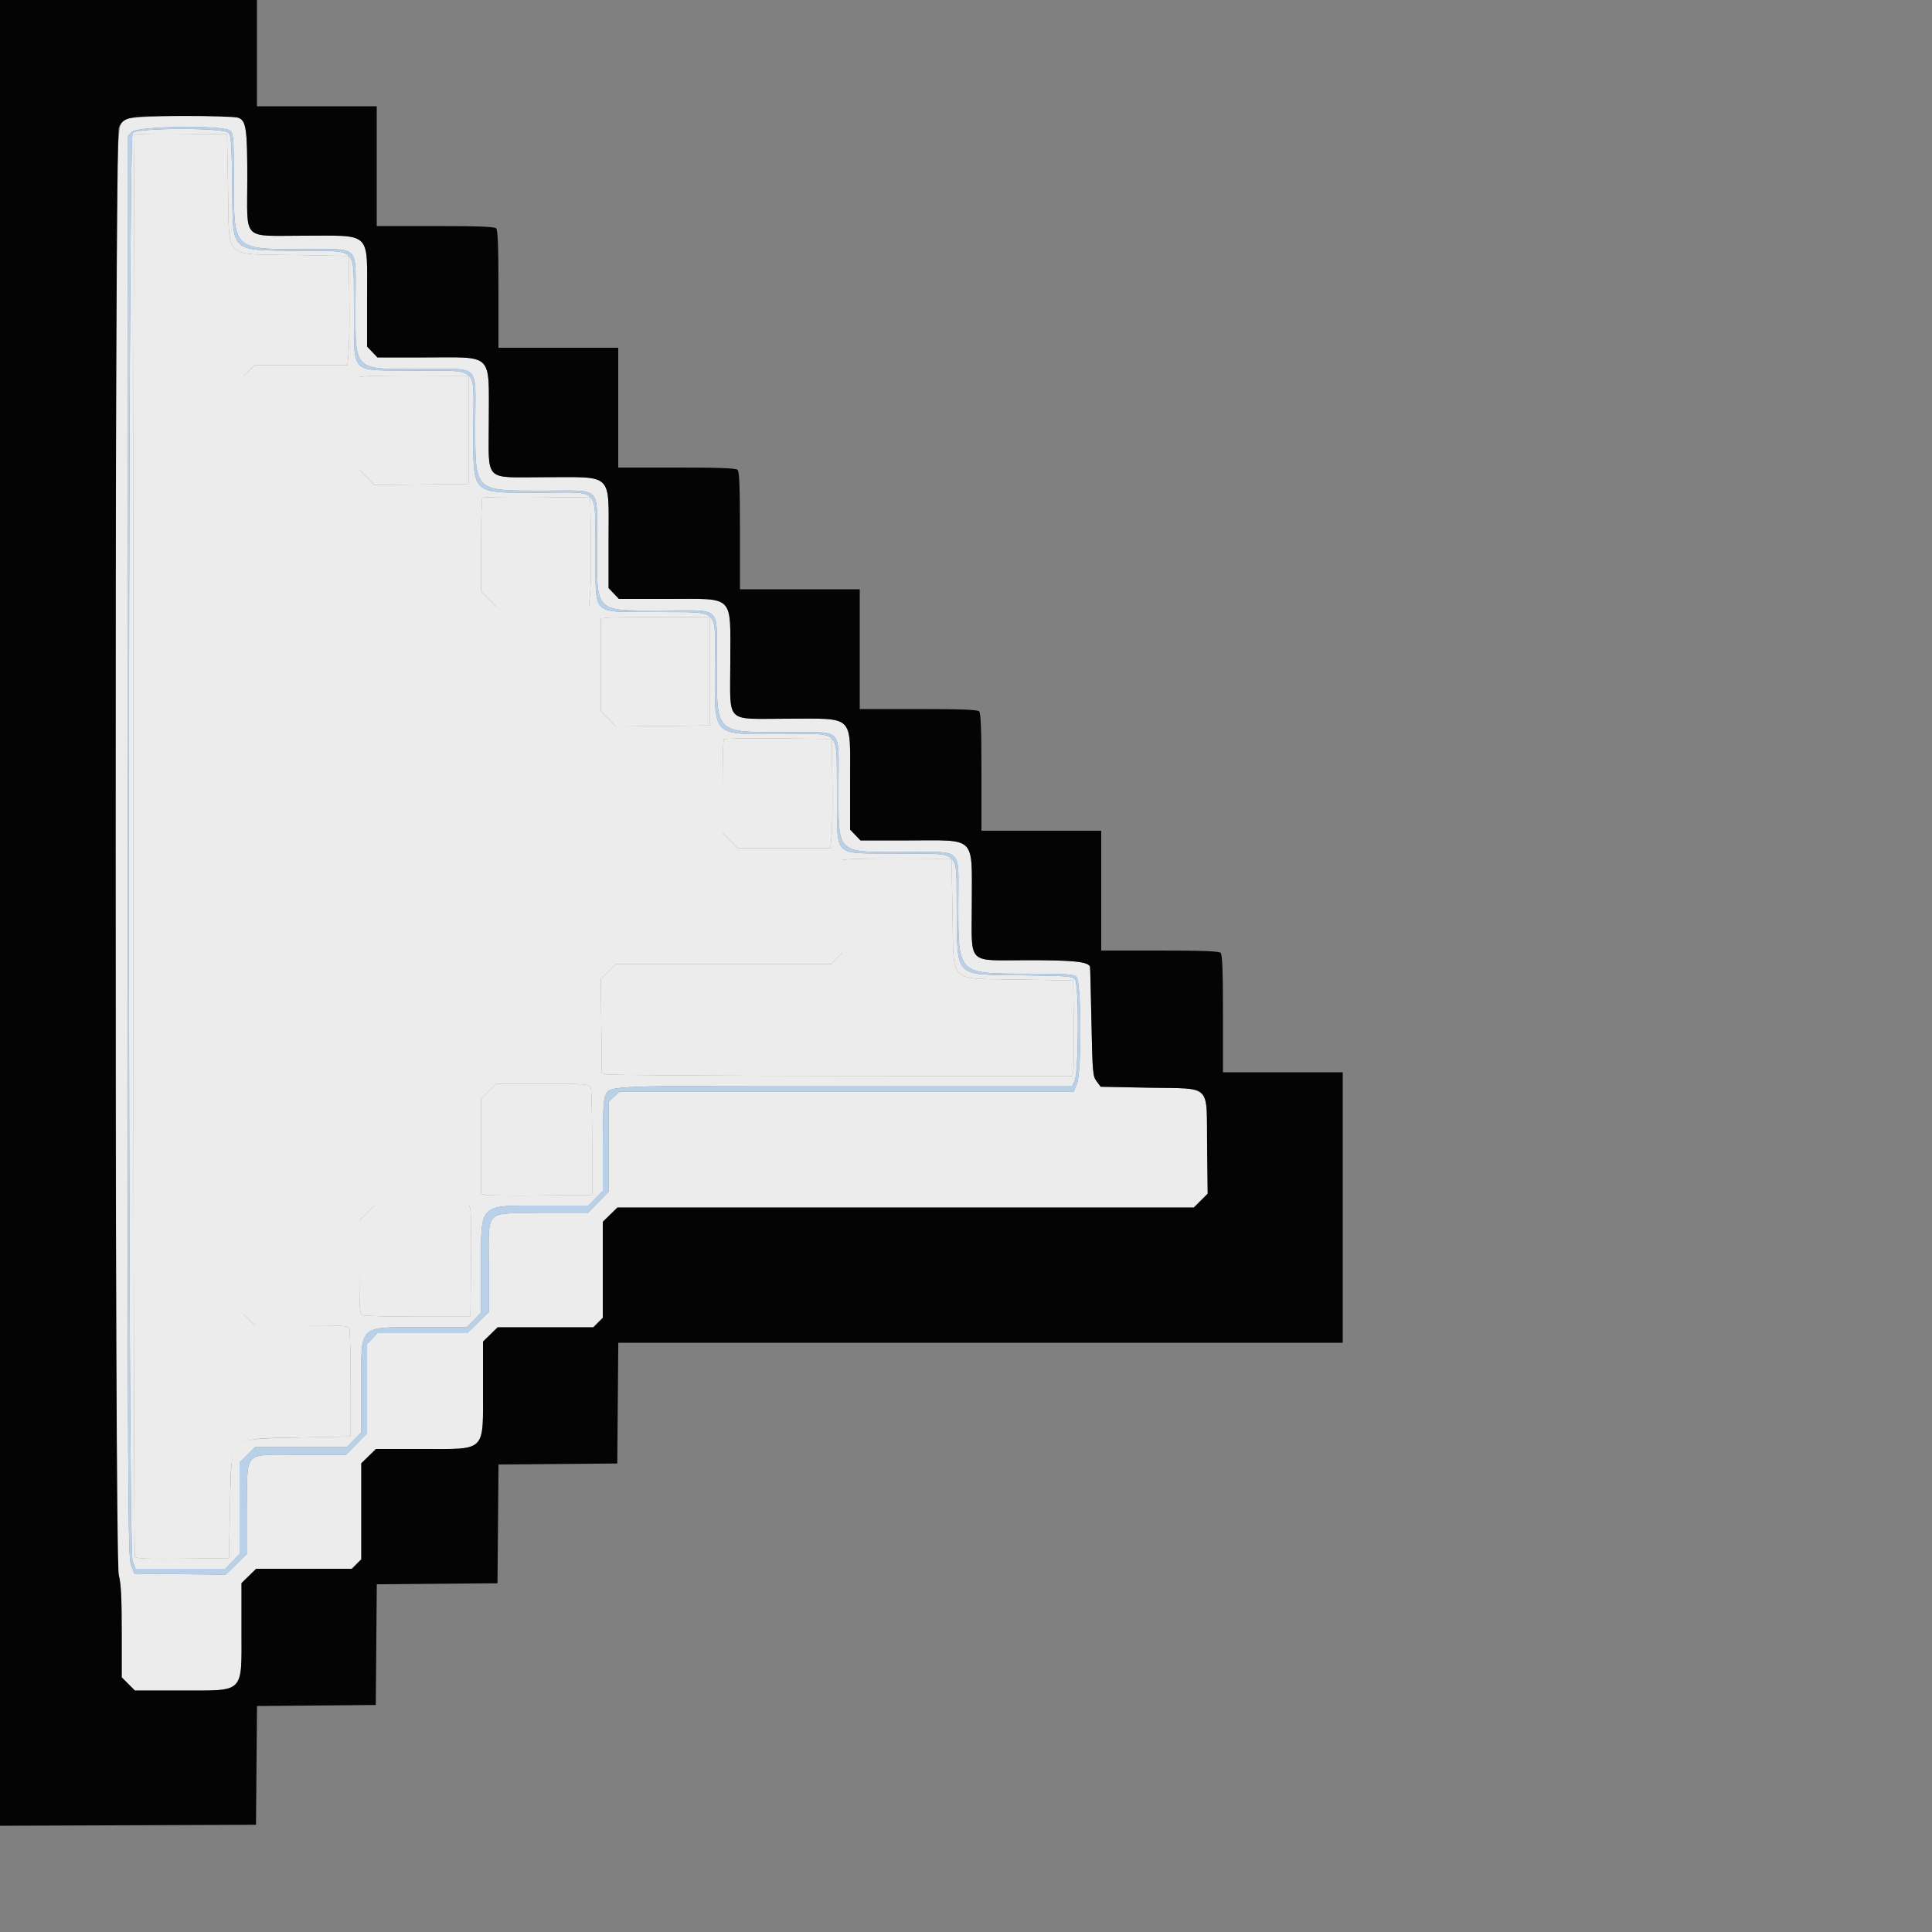 <svg id="svg" version="1.1" xmlns="http://www.w3.org/2000/svg" xmlns:xlink="http://www.w3.org/1999/xlink" width="16" height="16" viewBox="0, 0, 400,400"><rect x="0" y="0" width="400" height="400" fill="#808080" stroke="none"/><g id="svgg"><path id="path0" d="M27.462 27.531 C 26.456 28.643,26.438 320.679,27.443 323.192 L 28.087 324.800 37.362 324.800 L 46.638 324.800 48.119 323.283 L 49.600 321.766 49.600 312.283 L 49.600 302.800 51.200 301.200 L 52.800 299.600 62.319 299.600 L 71.838 299.600 73.319 298.083 L 74.800 296.566 74.800 287.302 C 74.800 273.997,73.998 274.800,87.299 274.800 L 96.638 274.800 98.119 273.283 L 99.600 271.766 99.600 262.463 C 99.600 248.941,98.939 249.600,112.499 249.600 L 121.838 249.600 123.319 248.083 L 124.800 246.566 124.800 237.302 C 124.800 230.971,124.951 227.706,125.278 226.989 C 126.324 224.692,123.882 224.800,174.990 224.800 L 222.020 224.800 222.507 223.700 C 223.350 221.797,223.414 203.699,222.580 202.778 C 221.980 202.115,220.990 202.037,211.660 201.924 C 197.339 201.751,198.249 202.661,198.076 188.340 C 197.919 175.433,199.425 176.870,185.900 176.719 C 171.972 176.564,173.436 178.028,173.281 164.100 C 173.129 150.522,174.517 152.000,161.925 152.000 C 147.168 152.000,148.000 152.832,148.000 138.075 C 148.000 125.483,149.478 126.871,135.900 126.719 C 121.972 126.564,123.436 128.028,123.281 114.100 C 123.129 100.522,124.517 102.000,111.925 102.000 C 97.168 102.000,98.000 102.832,98.000 88.075 C 98.000 75.483,99.478 76.871,85.900 76.719 C 71.972 76.564,73.436 78.028,73.281 64.100 C 73.130 50.575,74.567 52.081,61.660 51.924 C 47.346 51.751,48.250 52.651,48.074 38.403 C 47.968 29.762,47.851 28.099,47.312 27.503 C 46.322 26.409,28.454 26.435,27.462 27.531 M47.216 39.000 C 47.506 54.025,46.015 52.532,61.000 52.800 L 72.200 53.000 72.323 61.400 C 72.391 66.020,72.330 71.105,72.189 72.700 L 71.932 75.600 62.335 75.600 L 52.738 75.600 51.569 76.769 L 50.400 77.938 50.400 175.000 L 50.400 272.062 51.569 273.231 L 52.738 274.400 62.382 274.400 C 71.190 274.400,72.050 274.461,72.313 275.100 C 72.471 275.485,72.600 280.660,72.600 286.600 L 72.600 297.400 62.200 297.611 C 51.668 297.824,50.404 298.003,49.161 299.454 C 47.941 300.877,47.823 301.853,47.612 312.200 L 47.400 322.600 37.828 322.707 C 30.437 322.790,28.183 322.699,27.934 322.307 C 27.545 321.694,27.484 28.249,27.874 27.860 C 28.024 27.709,32.389 27.634,37.574 27.693 L 47.000 27.800 47.216 39.000 M97.000 89.000 L 97.000 100.200 87.260 100.307 L 77.520 100.414 75.960 98.854 L 74.400 97.294 74.400 87.671 L 74.400 78.048 75.900 77.888 C 76.725 77.800,81.810 77.744,87.200 77.764 L 97.000 77.800 97.000 89.000 M122.323 111.400 C 122.391 116.020,122.330 121.105,122.189 122.700 L 121.932 125.600 112.319 125.600 L 102.706 125.600 101.153 124.047 L 99.600 122.494 99.600 112.914 C 99.600 107.645,99.723 103.211,99.873 103.060 C 100.023 102.910,105.108 102.835,111.173 102.894 L 122.200 103.000 122.323 111.400 M147.000 139.000 L 147.000 150.200 137.260 150.307 L 127.520 150.414 125.960 148.854 L 124.400 147.294 124.400 137.671 L 124.400 128.048 125.900 127.888 C 126.725 127.800,131.810 127.744,137.200 127.764 L 147.000 127.800 147.000 139.000 M172.323 161.400 C 172.391 166.020,172.330 171.105,172.189 172.700 L 171.932 175.600 162.319 175.600 L 152.706 175.600 151.153 174.047 L 149.600 172.494 149.600 162.914 C 149.600 157.645,149.723 153.211,149.873 153.060 C 150.023 152.910,155.108 152.835,161.173 152.894 L 172.200 153.000 172.323 161.400 M197.216 189.000 C 197.506 204.025,196.015 202.532,211.000 202.800 L 222.200 203.000 222.313 212.000 C 222.375 216.950,222.327 221.405,222.205 221.900 L 221.985 222.800 174.292 222.760 C 148.062 222.738,126.150 222.595,125.600 222.442 L 124.600 222.164 124.493 212.442 L 124.386 202.720 125.946 201.160 L 127.506 199.600 149.784 199.600 L 172.062 199.600 173.231 198.431 L 174.400 197.262 174.400 187.655 L 174.400 178.048 175.900 177.888 C 176.725 177.800,181.810 177.744,187.200 177.764 L 197.000 177.800 197.216 189.000 M122.313 225.100 C 122.471 225.485,122.600 230.660,122.600 236.600 L 122.600 247.400 112.000 247.512 C 106.170 247.574,100.995 247.526,100.500 247.405 L 99.600 247.185 99.600 237.345 L 99.600 227.506 101.153 225.953 L 102.706 224.400 112.365 224.400 C 121.189 224.400,122.050 224.461,122.313 225.100 M97.405 250.500 C 97.526 250.995,97.574 256.170,97.512 262.000 L 97.400 272.600 86.600 272.600 C 80.660 272.600,75.485 272.471,75.100 272.313 C 74.461 272.050,74.400 271.189,74.400 262.365 L 74.400 252.706 75.953 251.153 L 77.506 249.600 87.345 249.600 L 97.185 249.600 97.405 250.500 " stroke="none" fill="#ECECEC" fill-rule="evenodd"></path><path id="path1" d="M26.305 24.626 C 23.806 25.982,24.000 13.244,24.000 175.696 C 24.000 306.082,24.072 324.108,24.600 326.135 C 25.051 327.868,25.200 330.776,25.200 337.860 L 25.200 347.280 26.560 348.640 L 27.920 350.000 37.341 350.000 C 50.847 350.000,50.000 350.849,50.000 337.301 L 50.000 327.762 51.517 326.281 L 53.034 324.800 62.935 324.800 L 72.836 324.800 73.818 323.818 L 74.800 322.836 74.800 312.899 L 74.800 302.962 76.317 301.481 L 77.834 300.000 87.337 300.000 C 100.851 300.000,100.000 300.856,100.000 287.262 L 100.000 277.762 101.517 276.281 L 103.034 274.800 112.935 274.800 L 122.836 274.800 123.818 273.818 L 124.800 272.836 124.800 262.899 L 124.800 252.962 126.317 251.481 L 127.834 250.000 187.504 250.000 L 247.173 250.000 248.606 248.567 L 250.039 247.135 249.919 237.178 C 249.763 224.148,251.078 225.462,237.932 225.200 L 227.885 225.000 227.042 223.872 C 226.247 222.806,226.187 222.119,225.972 211.472 C 225.847 205.272,225.712 200.146,225.672 200.080 C 225.077 199.091,222.172 198.800,212.883 198.800 C 199.924 198.800,201.200 200.074,201.200 187.134 C 201.200 172.889,202.295 174.000,188.249 174.000 L 178.150 174.000 177.075 172.878 L 176.000 171.756 176.000 161.704 C 176.000 147.708,177.116 148.800,162.810 148.800 C 149.936 148.800,151.200 150.070,151.200 137.134 C 151.200 122.889,152.295 124.000,138.249 124.000 L 128.150 124.000 127.075 122.878 L 126.000 121.756 126.000 111.704 C 126.000 97.708,127.116 98.800,112.810 98.800 C 99.936 98.800,101.200 100.070,101.200 87.134 C 101.200 72.889,102.295 74.000,88.249 74.000 L 78.150 74.000 77.075 72.878 L 76.000 71.756 76.000 61.704 C 76.000 47.708,77.116 48.800,62.810 48.800 C 49.936 48.800,51.200 50.070,51.200 37.134 C 51.200 26.570,50.969 24.996,49.325 24.371 C 47.591 23.712,27.582 23.933,26.305 24.626 M47.669 27.062 C 48.337 27.667,48.401 28.533,48.409 37.162 C 48.422 51.839,48.162 51.578,62.769 51.591 C 74.854 51.603,73.600 50.317,73.600 62.702 C 73.600 77.100,72.903 76.400,87.229 76.400 C 99.697 76.400,98.400 75.140,98.400 87.254 C 98.400 102.057,97.927 101.578,112.569 101.591 C 124.887 101.603,123.600 100.307,123.600 112.702 C 123.600 127.100,122.903 126.400,137.229 126.400 C 149.697 126.400,148.400 125.140,148.400 137.254 C 148.400 152.057,147.927 151.578,162.569 151.591 C 174.887 151.603,173.600 150.307,173.600 162.702 C 173.600 177.100,172.903 176.400,187.229 176.400 C 199.691 176.400,198.398 175.155,198.409 187.162 C 198.422 201.839,198.162 201.578,212.769 201.591 C 220.917 201.599,222.232 201.686,222.869 202.262 C 223.909 203.204,223.983 221.827,222.957 224.392 L 222.313 226.000 175.278 226.000 L 128.244 226.000 127.122 227.075 L 126.000 228.150 126.000 237.439 L 126.000 246.729 123.817 248.965 L 121.635 251.200 112.343 251.200 C 100.051 251.200,101.200 250.057,101.200 262.287 L 101.200 271.635 98.965 273.817 L 96.729 276.000 87.439 276.000 L 78.150 276.000 77.075 277.122 L 76.000 278.244 76.000 287.486 L 76.000 296.729 73.817 298.965 L 71.635 301.200 62.343 301.200 C 50.051 301.200,51.200 300.057,51.200 312.287 L 51.200 321.635 48.957 323.825 L 46.714 326.014 37.268 325.907 L 27.822 325.800 27.133 324.000 C 26.485 322.308,26.442 313.347,26.422 175.226 L 26.400 28.252 27.270 27.326 C 28.434 26.087,46.335 25.855,47.669 27.062 " stroke="none" fill="#ECECEC" fill-rule="evenodd"></path><path id="path2" d="M27.874 27.860 C 27.484 28.249,27.545 321.694,27.934 322.307 C 28.183 322.699,30.437 322.790,37.828 322.707 L 47.400 322.600 47.612 312.200 C 47.921 297.036,47.039 297.918,62.200 297.611 L 72.600 297.400 72.600 286.600 C 72.600 280.660,72.471 275.485,72.313 275.100 C 72.050 274.461,71.190 274.400,62.382 274.400 L 52.738 274.400 51.569 273.231 L 50.400 272.062 50.400 175.000 L 50.400 77.938 51.569 76.769 L 52.738 75.600 62.335 75.600 L 71.932 75.600 72.189 72.700 C 72.330 71.105,72.391 66.020,72.323 61.400 L 72.200 53.000 61.000 52.800 C 46.015 52.532,47.506 54.025,47.216 39.000 L 47.000 27.800 37.574 27.693 C 32.389 27.634,28.024 27.709,27.874 27.860 M75.900 77.888 L 74.400 78.048 74.400 87.671 L 74.400 97.294 75.960 98.854 L 77.520 100.414 87.260 100.307 L 97.000 100.200 97.000 89.000 L 97.000 77.800 87.200 77.764 C 81.810 77.744,76.725 77.800,75.900 77.888 M99.873 103.060 C 99.723 103.211,99.600 107.645,99.600 112.914 L 99.600 122.494 101.153 124.047 L 102.706 125.600 112.319 125.600 L 121.932 125.600 122.189 122.700 C 122.330 121.105,122.391 116.020,122.323 111.400 L 122.200 103.000 111.173 102.894 C 105.108 102.835,100.023 102.910,99.873 103.060 M125.900 127.888 L 124.400 128.048 124.400 137.671 L 124.400 147.294 125.960 148.854 L 127.520 150.414 137.260 150.307 L 147.000 150.200 147.000 139.000 L 147.000 127.800 137.200 127.764 C 131.810 127.744,126.725 127.800,125.900 127.888 M149.873 153.060 C 149.723 153.211,149.600 157.645,149.600 162.914 L 149.600 172.494 151.153 174.047 L 152.706 175.600 162.319 175.600 L 171.932 175.600 172.189 172.700 C 172.330 171.105,172.391 166.020,172.323 161.400 L 172.200 153.000 161.173 152.894 C 155.108 152.835,150.023 152.910,149.873 153.060 M175.900 177.888 L 174.400 178.048 174.400 187.655 L 174.400 197.262 173.231 198.431 L 172.062 199.600 149.784 199.600 L 127.506 199.600 125.946 201.160 L 124.386 202.720 124.493 212.442 L 124.600 222.164 125.600 222.442 C 126.150 222.595,148.062 222.738,174.292 222.760 L 221.985 222.800 222.205 221.900 C 222.327 221.405,222.375 216.950,222.313 212.000 L 222.200 203.000 211.000 202.800 C 196.015 202.532,197.506 204.025,197.216 189.000 L 197.000 177.800 187.200 177.764 C 181.810 177.744,176.725 177.800,175.900 177.888 M101.153 225.953 L 99.600 227.506 99.600 237.345 L 99.600 247.185 100.500 247.405 C 100.995 247.526,106.170 247.574,112.000 247.512 L 122.600 247.400 122.600 236.600 C 122.600 230.660,122.471 225.485,122.313 225.100 C 122.050 224.461,121.189 224.400,112.365 224.400 L 102.706 224.400 101.153 225.953 M75.953 251.153 L 74.400 252.706 74.400 262.365 C 74.400 271.189,74.461 272.050,75.100 272.313 C 75.485 272.471,80.660 272.600,86.600 272.600 L 97.400 272.600 97.512 262.000 C 97.574 256.170,97.526 250.995,97.405 250.500 L 97.185 249.600 87.345 249.600 L 77.506 249.600 75.953 251.153 " stroke="none" fill="#ECECEC" fill-rule="evenodd"></path><path id="path3" d="M0.000 189.003 L 0.000 378.006 26.500 377.903 L 53.000 377.800 53.106 365.506 L 53.212 353.212 65.506 353.106 L 77.800 353.000 77.906 340.506 L 78.011 328.011 90.506 327.906 L 103.000 327.800 103.106 315.506 L 103.212 303.212 115.506 303.106 L 127.800 303.000 127.906 290.500 L 128.011 278.000 203.006 278.000 L 278.000 278.000 278.000 250.000 L 278.000 222.000 265.600 222.000 L 253.200 222.000 253.200 209.880 C 253.200 200.987,253.072 197.632,252.720 197.280 C 252.368 196.928,249.013 196.800,240.120 196.800 L 228.000 196.800 228.000 184.400 L 228.000 172.000 215.600 172.000 L 203.200 172.000 203.200 159.880 C 203.200 150.987,203.072 147.632,202.720 147.280 C 202.368 146.928,199.013 146.800,190.120 146.800 L 178.000 146.800 178.000 134.400 L 178.000 122.000 165.600 122.000 L 153.200 122.000 153.200 109.880 C 153.200 100.987,153.072 97.632,152.720 97.280 C 152.368 96.928,149.013 96.800,140.120 96.800 L 128.000 96.800 128.000 84.400 L 128.000 72.000 115.600 72.000 L 103.200 72.000 103.200 59.880 C 103.200 50.987,103.072 47.632,102.720 47.280 C 102.368 46.928,99.013 46.800,90.120 46.800 L 78.000 46.800 78.000 34.400 L 78.000 22.000 65.600 22.000 L 53.200 22.000 53.200 11.000 L 53.200 0.000 26.600 0.000 L 0.000 0.000 0.000 189.003 M49.325 24.371 C 50.969 24.996,51.200 26.570,51.200 37.134 C 51.200 50.070,49.936 48.800,62.810 48.800 C 77.116 48.800,76.000 47.708,76.000 61.704 L 76.000 71.756 77.075 72.878 L 78.150 74.000 88.249 74.000 C 102.295 74.000,101.200 72.889,101.200 87.134 C 101.200 100.070,99.936 98.800,112.810 98.800 C 127.116 98.800,126.000 97.708,126.000 111.704 L 126.000 121.756 127.075 122.878 L 128.150 124.000 138.249 124.000 C 152.295 124.000,151.200 122.889,151.200 137.134 C 151.200 150.070,149.936 148.800,162.810 148.800 C 177.116 148.800,176.000 147.708,176.000 161.704 L 176.000 171.756 177.075 172.878 L 178.150 174.000 188.249 174.000 C 202.295 174.000,201.200 172.889,201.200 187.134 C 201.200 200.074,199.924 198.800,212.883 198.800 C 222.172 198.800,225.077 199.091,225.672 200.080 C 225.712 200.146,225.847 205.272,225.972 211.472 C 226.187 222.119,226.247 222.806,227.042 223.872 L 227.885 225.000 237.932 225.200 C 251.078 225.462,249.763 224.148,249.919 237.178 L 250.039 247.135 248.606 248.567 L 247.173 250.000 187.504 250.000 L 127.834 250.000 126.317 251.481 L 124.800 252.962 124.800 262.899 L 124.800 272.836 123.818 273.818 L 122.836 274.800 112.935 274.800 L 103.034 274.800 101.517 276.281 L 100.000 277.762 100.000 287.262 C 100.000 300.856,100.851 300.000,87.337 300.000 L 77.834 300.000 76.317 301.481 L 74.800 302.962 74.800 312.899 L 74.800 322.836 73.818 323.818 L 72.836 324.800 62.935 324.800 L 53.034 324.800 51.517 326.281 L 50.000 327.762 50.000 337.301 C 50.000 350.849,50.847 350.000,37.341 350.000 L 27.920 350.000 26.560 348.640 L 25.200 347.280 25.200 337.860 C 25.200 330.776,25.051 327.868,24.600 326.135 C 23.684 322.618,23.689 28.162,24.605 26.390 C 25.766 24.146,26.393 24.034,37.874 24.016 C 43.635 24.007,48.788 24.167,49.325 24.371 " stroke="none" fill="#040404" fill-rule="evenodd"></path><path id="path4" d="M27.270 27.326 L 26.400 28.252 26.422 175.226 C 26.442 313.347,26.485 322.308,27.133 324.000 L 27.822 325.800 37.268 325.907 L 46.714 326.014 48.957 323.825 L 51.200 321.635 51.200 312.287 C 51.200 300.057,50.051 301.200,62.343 301.200 L 71.635 301.200 73.817 298.965 L 76.000 296.729 76.000 287.486 L 76.000 278.244 77.075 277.122 L 78.150 276.000 87.439 276.000 L 96.729 276.000 98.965 273.817 L 101.200 271.635 101.200 262.287 C 101.200 250.057,100.051 251.200,112.343 251.200 L 121.635 251.200 123.817 248.965 L 126.000 246.729 126.000 237.439 L 126.000 228.150 127.122 227.075 L 128.244 226.000 175.278 226.000 L 222.313 226.000 222.957 224.392 C 223.983 221.827,223.909 203.204,222.869 202.262 C 222.232 201.686,220.917 201.599,212.769 201.591 C 198.162 201.578,198.422 201.839,198.409 187.162 C 198.398 175.155,199.691 176.400,187.229 176.400 C 172.903 176.400,173.600 177.100,173.600 162.702 C 173.600 150.307,174.887 151.603,162.569 151.591 C 147.927 151.578,148.400 152.057,148.400 137.254 C 148.400 125.140,149.697 126.400,137.229 126.400 C 122.903 126.400,123.600 127.100,123.600 112.702 C 123.600 100.307,124.887 101.603,112.569 101.591 C 97.927 101.578,98.400 102.057,98.400 87.254 C 98.400 75.140,99.697 76.400,87.229 76.400 C 72.903 76.400,73.600 77.100,73.600 62.702 C 73.600 50.317,74.854 51.603,62.769 51.591 C 48.162 51.578,48.422 51.839,48.409 37.162 C 48.401 28.533,48.337 27.667,47.669 27.062 C 46.335 25.855,28.434 26.087,27.270 27.326 M47.312 27.503 C 47.851 28.099,47.968 29.762,48.074 38.403 C 48.250 52.651,47.346 51.751,61.660 51.924 C 74.567 52.081,73.130 50.575,73.281 64.100 C 73.436 78.028,71.972 76.564,85.900 76.719 C 99.478 76.871,98.000 75.483,98.000 88.075 C 98.000 102.832,97.168 102.000,111.925 102.000 C 124.517 102.000,123.129 100.522,123.281 114.100 C 123.436 128.028,121.972 126.564,135.900 126.719 C 149.478 126.871,148.000 125.483,148.000 138.075 C 148.000 152.832,147.168 152.000,161.925 152.000 C 174.517 152.000,173.129 150.522,173.281 164.100 C 173.436 178.028,171.972 176.564,185.900 176.719 C 199.425 176.870,197.919 175.433,198.076 188.340 C 198.249 202.661,197.339 201.751,211.660 201.924 C 220.990 202.037,221.980 202.115,222.580 202.778 C 223.414 203.699,223.350 221.797,222.507 223.700 L 222.020 224.800 174.990 224.800 C 123.882 224.800,126.324 224.692,125.278 226.989 C 124.951 227.706,124.800 230.971,124.800 237.302 L 124.800 246.566 123.319 248.083 L 121.838 249.600 112.499 249.600 C 98.939 249.600,99.600 248.941,99.600 262.463 L 99.600 271.766 98.119 273.283 L 96.638 274.800 87.299 274.800 C 73.998 274.800,74.800 273.997,74.800 287.302 L 74.800 296.566 73.319 298.083 L 71.838 299.600 62.319 299.600 L 52.800 299.600 51.200 301.200 L 49.600 302.800 49.600 312.283 L 49.600 321.766 48.119 323.283 L 46.638 324.800 37.362 324.800 L 28.087 324.800 27.443 323.192 C 26.438 320.679,26.456 28.643,27.462 27.531 C 28.454 26.435,46.322 26.409,47.312 27.503 " stroke="none" fill="#b8d0e8" fill-rule="evenodd"></path></g></svg>